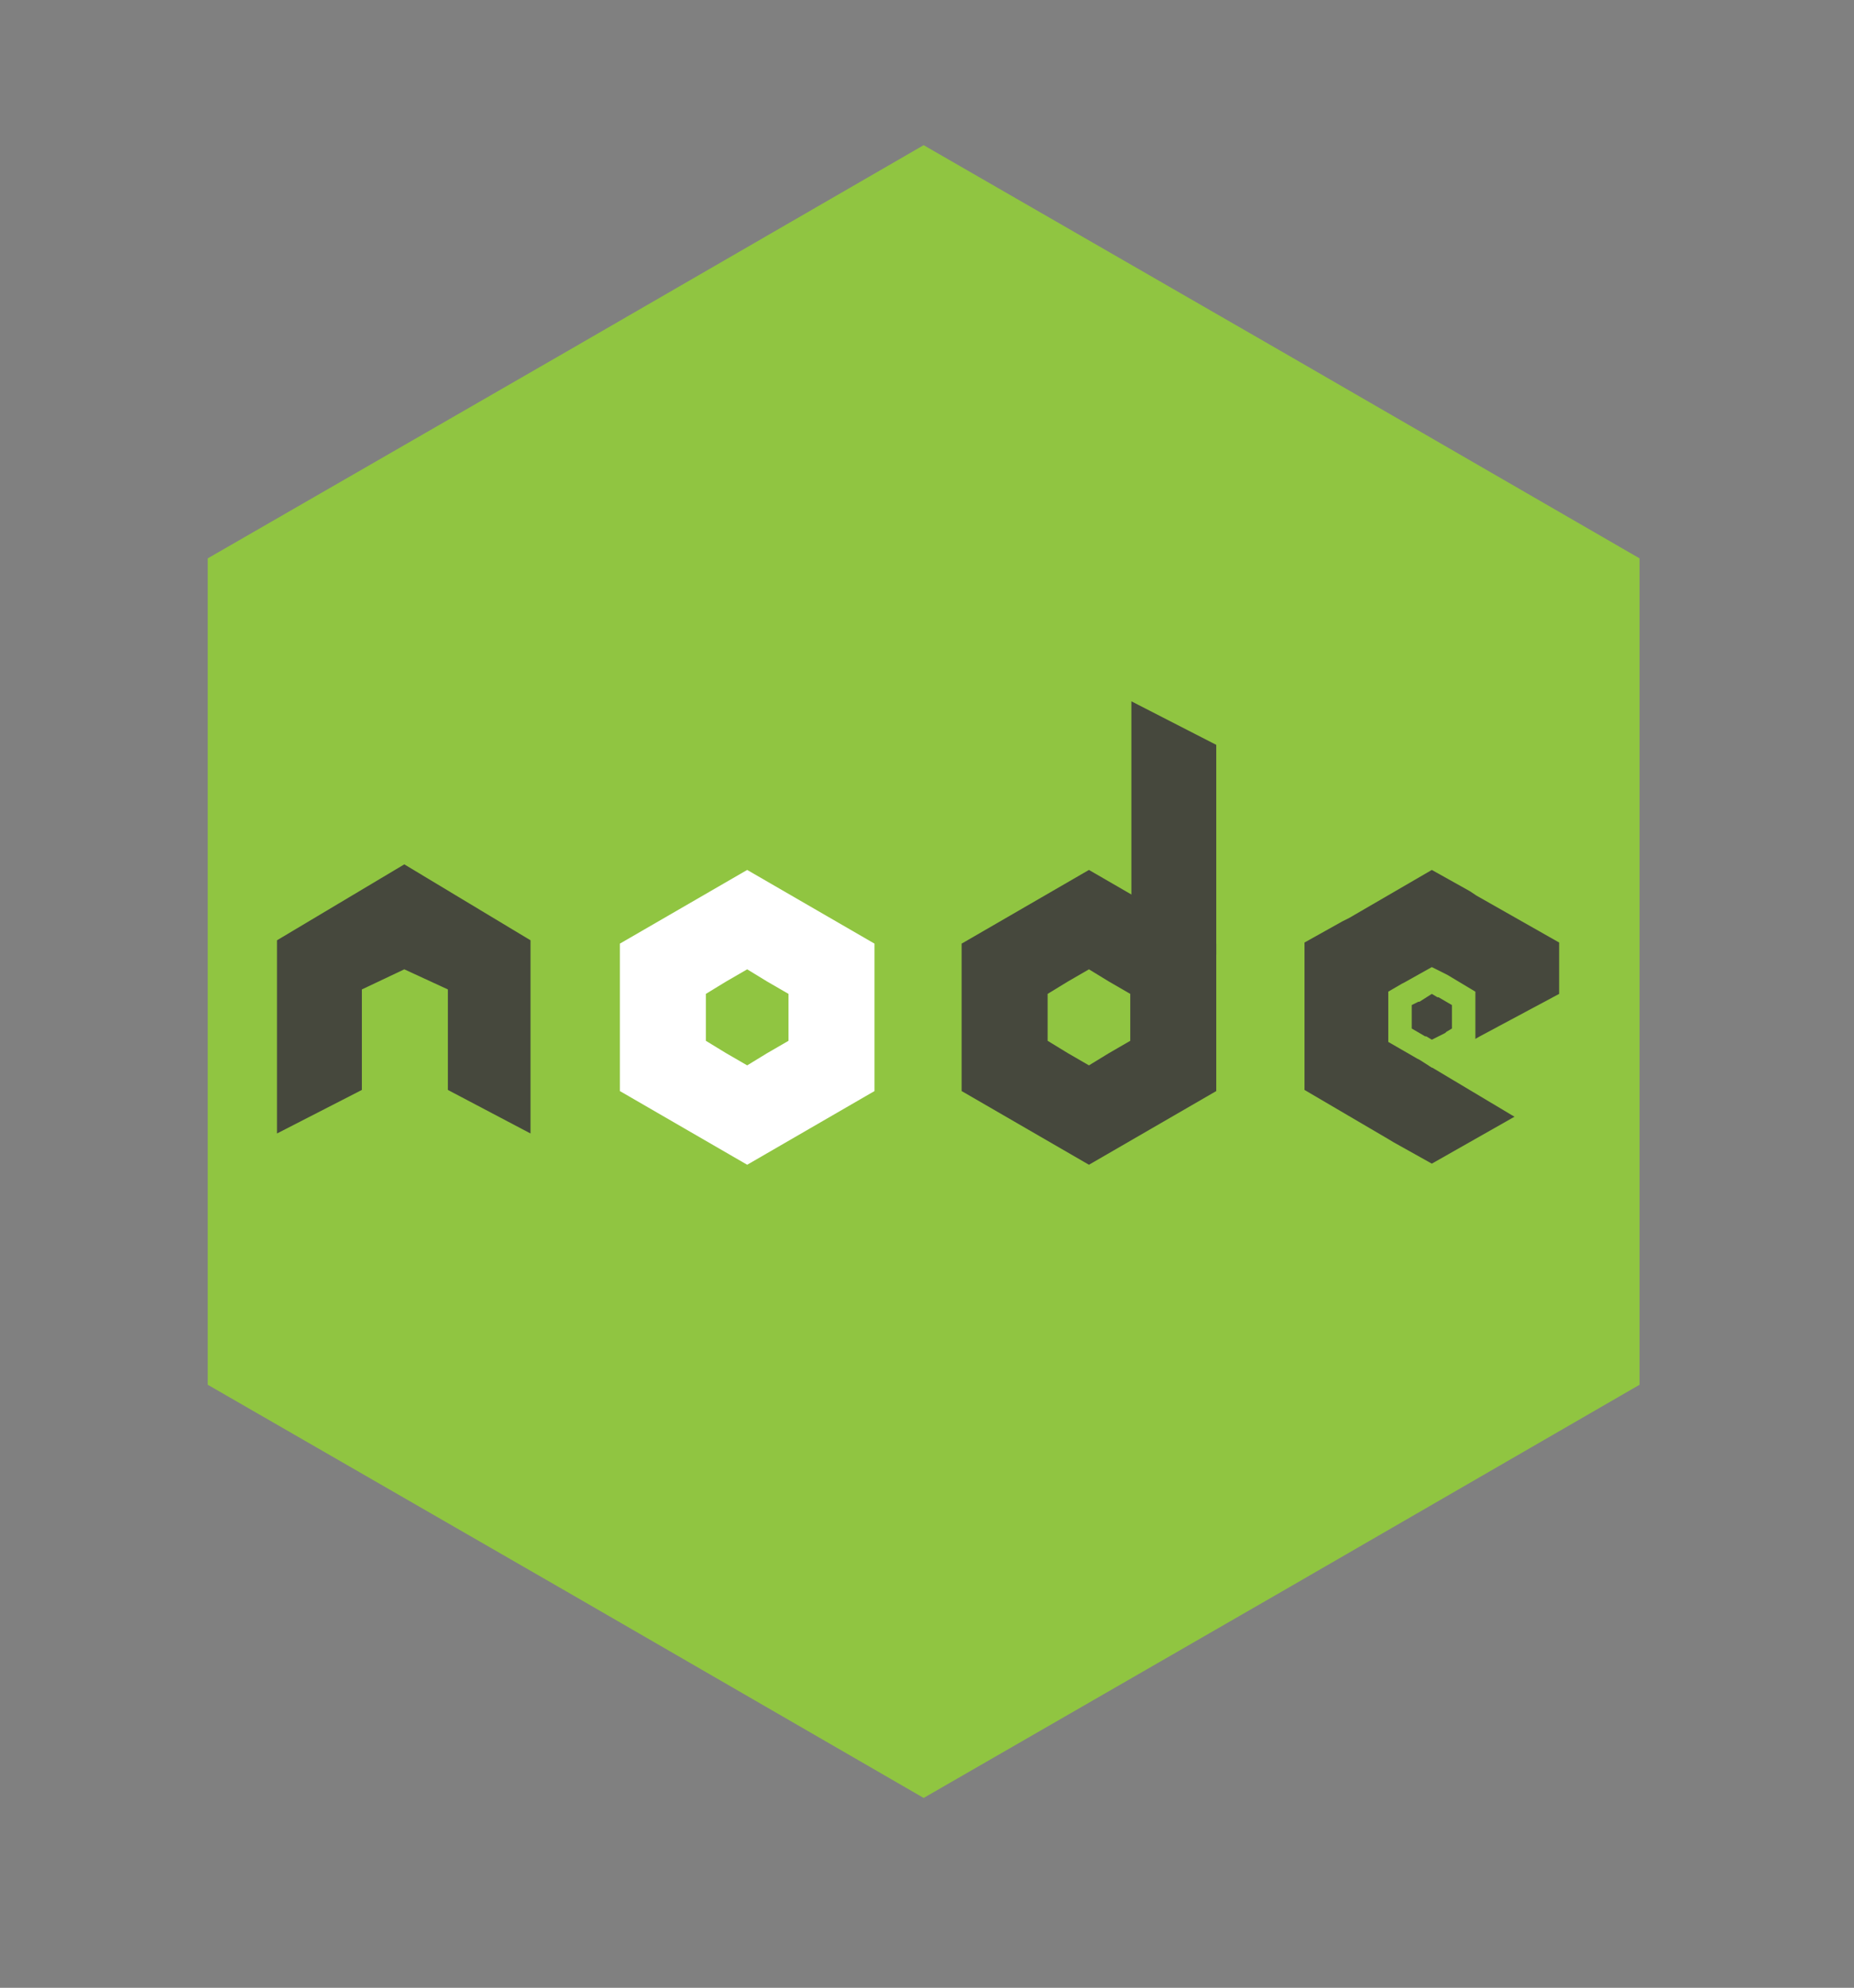 <?xml version="1.0" encoding="utf-8"?>
<!-- Generator: Adobe Illustrator 19.0.0, SVG Export Plug-In . SVG Version: 6.00 Build 0)  -->
<svg version="1.1" id="Layer_1" xmlns="http://www.w3.org/2000/svg" xmlns:xlink="http://www.w3.org/1999/xlink" x="0px" y="0px"
	 viewBox="0 0 166 178" style="enable-background:new 0 0 166 178;" xml:space="preserve">
<rect x="0" y="0" width="166" height="178" fill="#808080" stroke="none"/>
<style type="text/css">
	.st0{fill:none;}
	.st1{fill:#90C541;}
	.st2{fill:#46483D;}
	.st3{fill:#FFFFFF;}
</style>
<rect id="XMLID_58_" x="7.6" y="5.4" class="st0" width="150" height="164.3"/>
<g id="Layer_x0020_1">
	<g id="_627126552">
		<polygon id="XMLID_10_" class="st1" points="82.7,13 114.8,31.5 146.8,50 146.8,87 146.8,124 114.8,142.5 82.7,161 50.7,142.5 
			18.6,124 18.6,87 18.6,50 50.7,31.5 		"/>
		<polygon id="XMLID_9_" class="st2" points="36.2,77.4 47.5,84.2 47.5,101.5 40.1,97.6 40.1,88.6 36.2,86.8 32.4,88.6 32.4,97.6 
			24.8,101.5 24.8,84.2 		"/>
		<polygon id="XMLID_8_" class="st3" points="66.9,77.9 72.6,81.2 78.3,84.5 78.3,91.1 78.3,97.7 72.6,101 66.9,104.3 61.2,101 
			55.5,97.7 55.5,91.1 55.5,84.5 61.2,81.2 		"/>
		<polygon id="XMLID_7_" class="st1" points="66.9,86.8 68.7,87.9 70.6,89 70.6,91.1 70.6,93.2 68.7,94.3 66.9,95.4 65,94.3 
			63.2,93.2 63.2,91.1 63.2,89 65,87.9 		"/>
		<polygon id="XMLID_6_" class="st2" points="97.5,77.9 103.2,81.2 108.9,84.5 108.9,91.1 108.9,97.7 103.2,101 97.5,104.3 
			91.8,101 86.1,97.7 86.1,91.1 86.1,84.5 91.8,81.2 		"/>
		<polygon id="XMLID_5_" class="st2" points="101.3,62.8 108.9,66.7 108.9,85.5 101.3,81.1 		"/>
		<polygon id="XMLID_4_" class="st2" points="128.2,77.9 131.6,79.8 132.2,80.2 139.6,84.4 139.6,88.3 139.6,89 132.5,92.8 
			127.9,95.4 135.6,100 128.2,104.2 124.8,102.3 124.3,102 116.8,97.6 116.8,93.7 116.8,93.1 116.8,84.4 120.2,82.5 120.8,82.2 		
			"/>
		<polygon id="XMLID_3_" class="st1" points="128.2,86.6 129.4,87.2 129.6,87.3 132.1,88.8 132.1,90.1 132.1,90.4 132.1,93.3 
			131,94 130.8,94.1 128.2,95.6 127.1,94.9 126.9,94.8 124.3,93.3 124.3,92 124.3,91.7 124.3,88.8 125.5,88.1 125.7,88 		"/>
		<polygon id="XMLID_2_" class="st2" points="128.2,89 128.7,89.3 128.8,89.3 130,90 130,90.7 130,90.8 130,92.1 129.5,92.4 
			129.4,92.5 128.2,93.1 127.7,92.8 127.6,92.8 126.4,92.1 126.4,91.5 126.4,91.4 126.4,90 127,89.7 127.1,89.7 		"/>
		<polygon id="XMLID_1_" class="st1" points="97.5,86.8 99.3,87.9 101.2,89 101.2,91.1 101.2,93.2 99.3,94.3 97.5,95.4 95.6,94.3 
			93.8,93.2 93.8,91.1 93.8,89 95.6,87.9 		"/>
	</g>
</g>
</svg>
